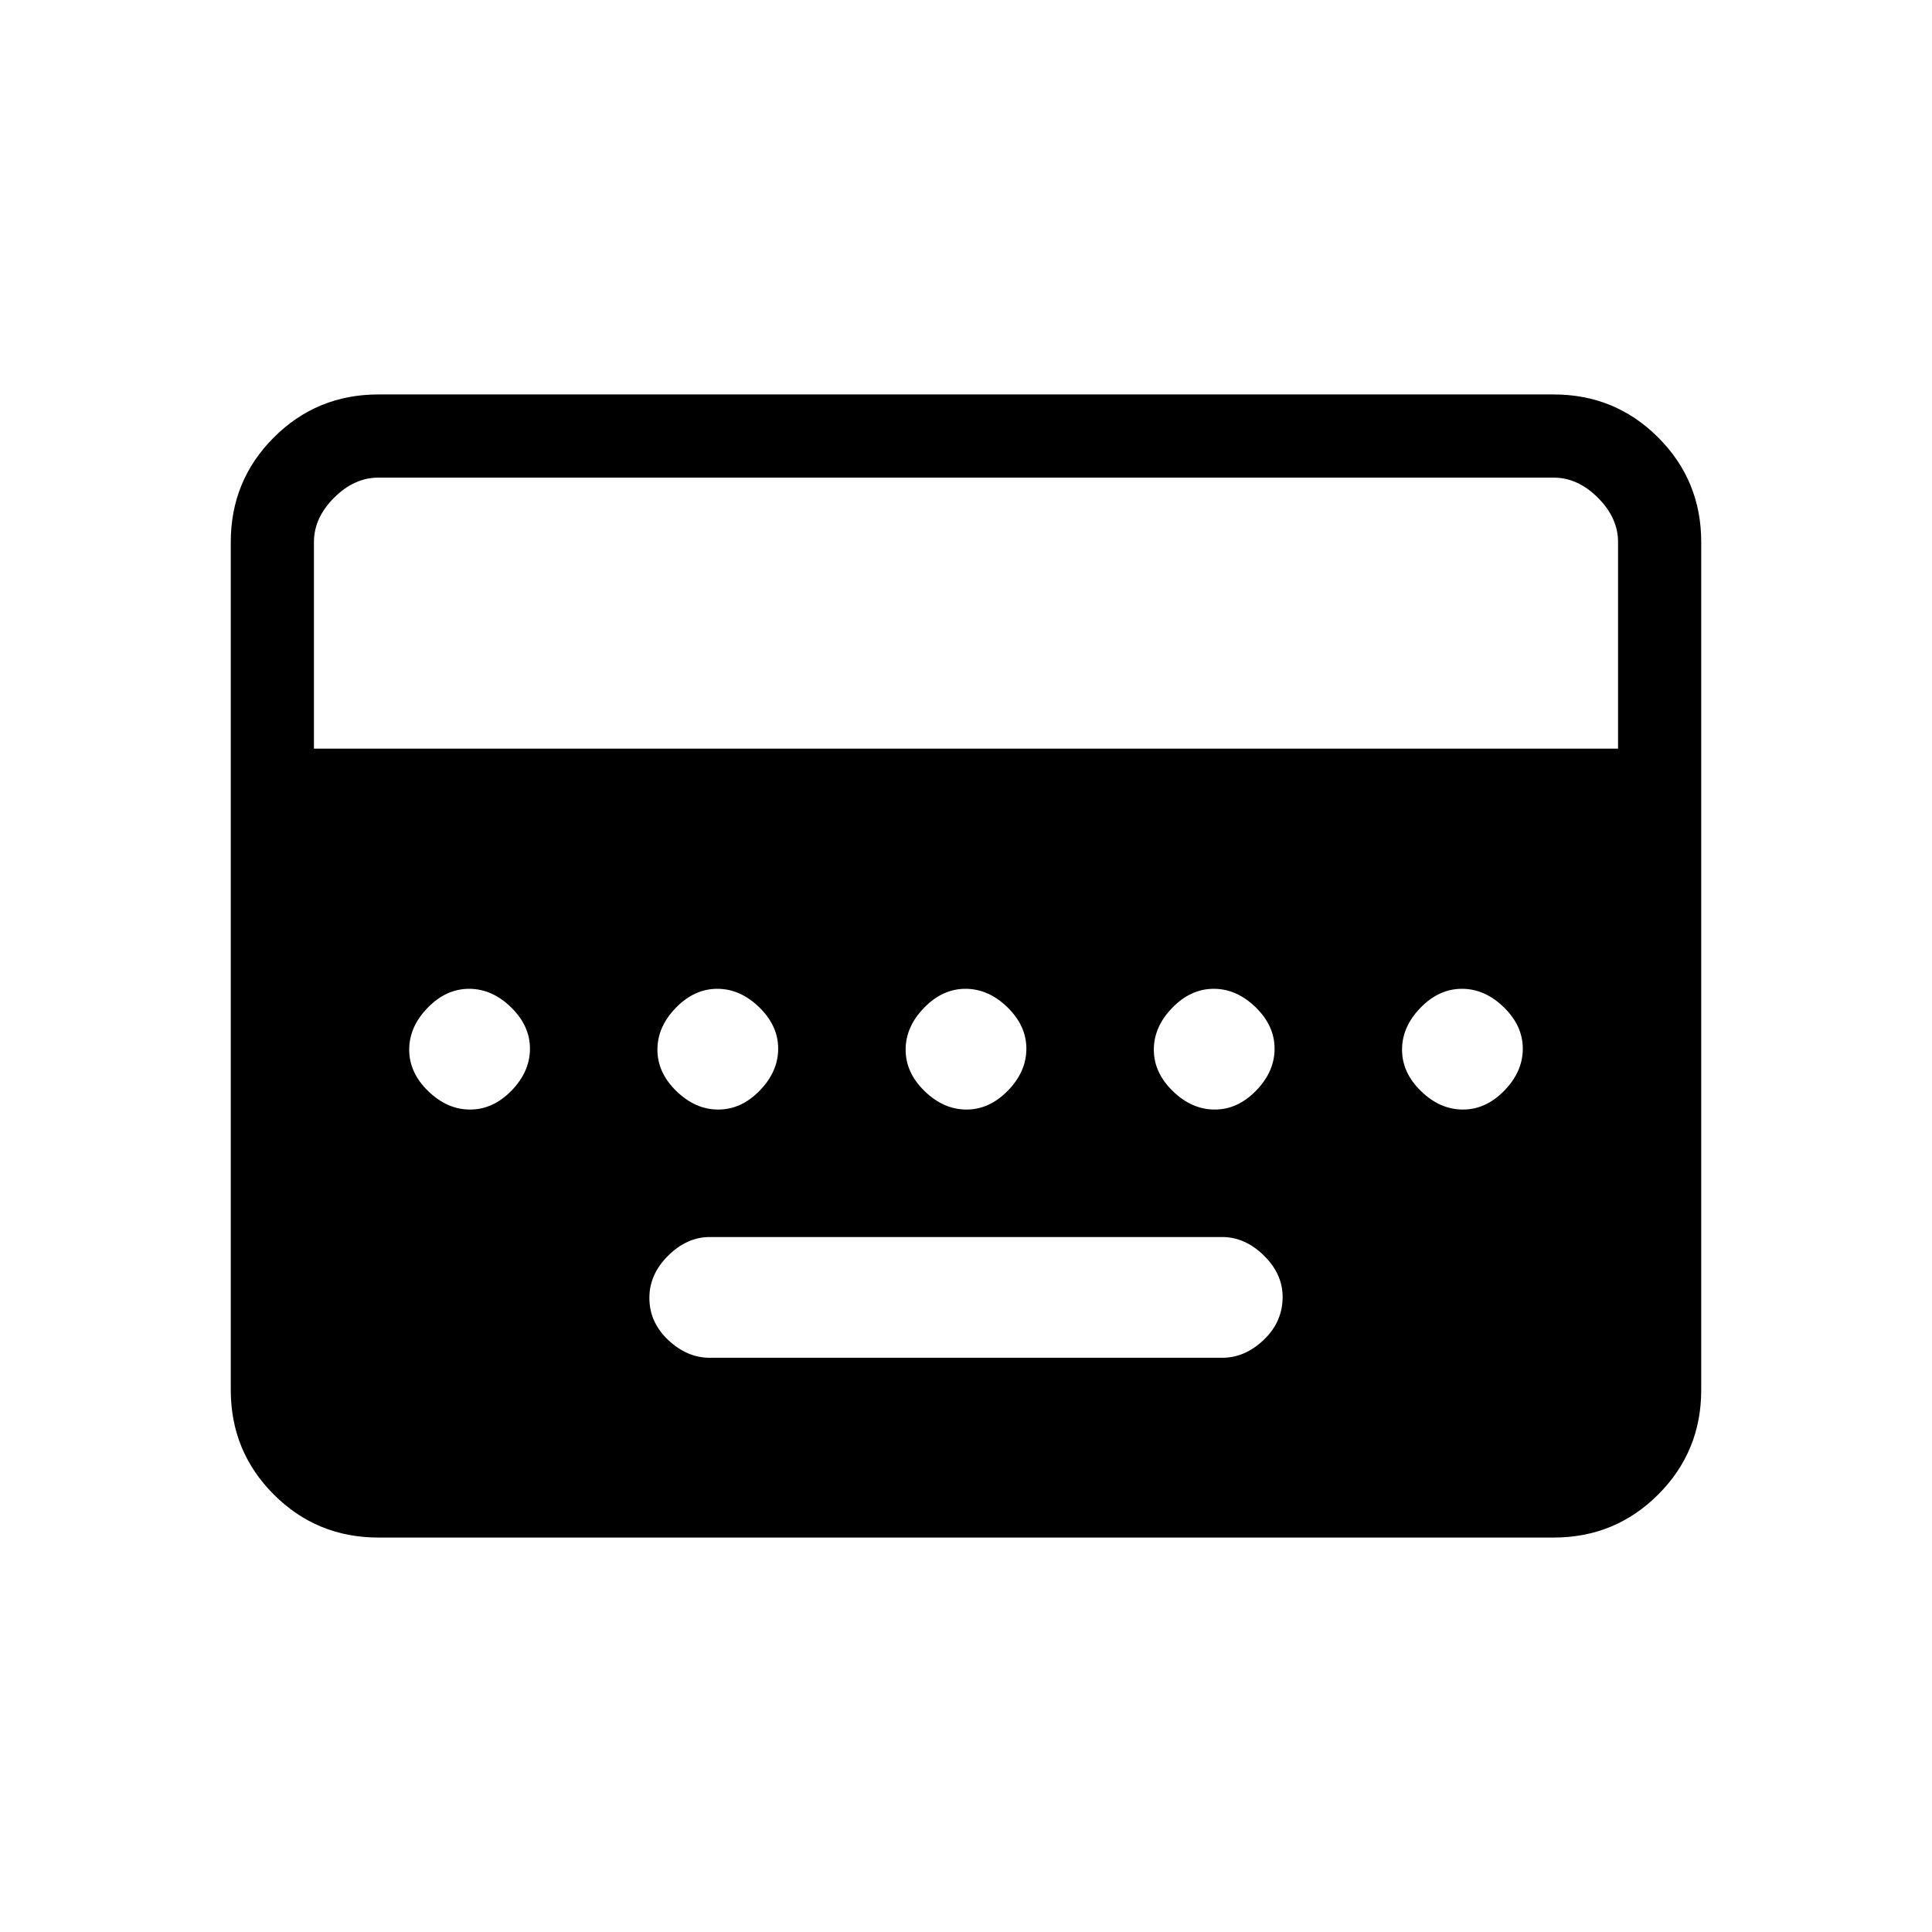 <svg xmlns="http://www.w3.org/2000/svg" height="40" viewBox="0 -960 960 960" width="40"><path d="M352.67-285.33h254.66q11.3 0 20.65-8.93 9.35-8.92 9.35-21.33 0-11.41-9.35-20.58-9.35-9.16-20.65-9.16H352.67q-11.3 0-20.65 9.24-9.35 9.25-9.35 21 0 12.09 9.35 20.92 9.35 8.84 20.65 8.84ZM188-196q-30.57 0-51.95-21.38-21.38-21.38-21.38-51.95v-421.34q0-30.57 21.38-51.95Q157.43-764 188-764h584q30.57 0 51.95 21.38 21.38 21.38 21.38 51.95v421.34q0 30.57-21.38 51.95Q802.57-196 772-196H188Zm-32-392h648v-102.67q0-12-10-22t-22-10H188q-12 0-22 10t-10 22V-588Zm77.59 179.33q11.41 0 20.58-9.42 9.16-9.42 9.16-20.83 0-11.41-9.42-20.58-9.42-9.17-20.83-9.17-11.41 0-20.58 9.43-9.17 9.42-9.17 20.83 0 11.41 9.43 20.58 9.42 9.16 20.83 9.16Zm123.33 0q11.41 0 20.58-9.42 9.17-9.42 9.17-20.83 0-11.41-9.43-20.58-9.42-9.17-20.83-9.17-11.41 0-20.58 9.43-9.16 9.42-9.16 20.83 0 11.41 9.42 20.58 9.42 9.16 20.83 9.16Zm123.34 0q11.41 0 20.57-9.42 9.17-9.42 9.17-20.83 0-11.41-9.42-20.58-9.43-9.17-20.84-9.17t-20.57 9.43q-9.17 9.42-9.17 20.83 0 11.41 9.42 20.58 9.43 9.16 20.84 9.16Zm123.33 0q11.41 0 20.58-9.42 9.16-9.42 9.16-20.83 0-11.41-9.42-20.58-9.42-9.17-20.83-9.17-11.41 0-20.58 9.43-9.17 9.42-9.17 20.83 0 11.41 9.43 20.58 9.42 9.16 20.83 9.16Zm123.33 0q11.41 0 20.58-9.42 9.17-9.42 9.17-20.83 0-11.41-9.43-20.58-9.42-9.17-20.83-9.17-11.41 0-20.58 9.43-9.16 9.42-9.16 20.83 0 11.41 9.42 20.58 9.42 9.16 20.83 9.16Z"/></svg>